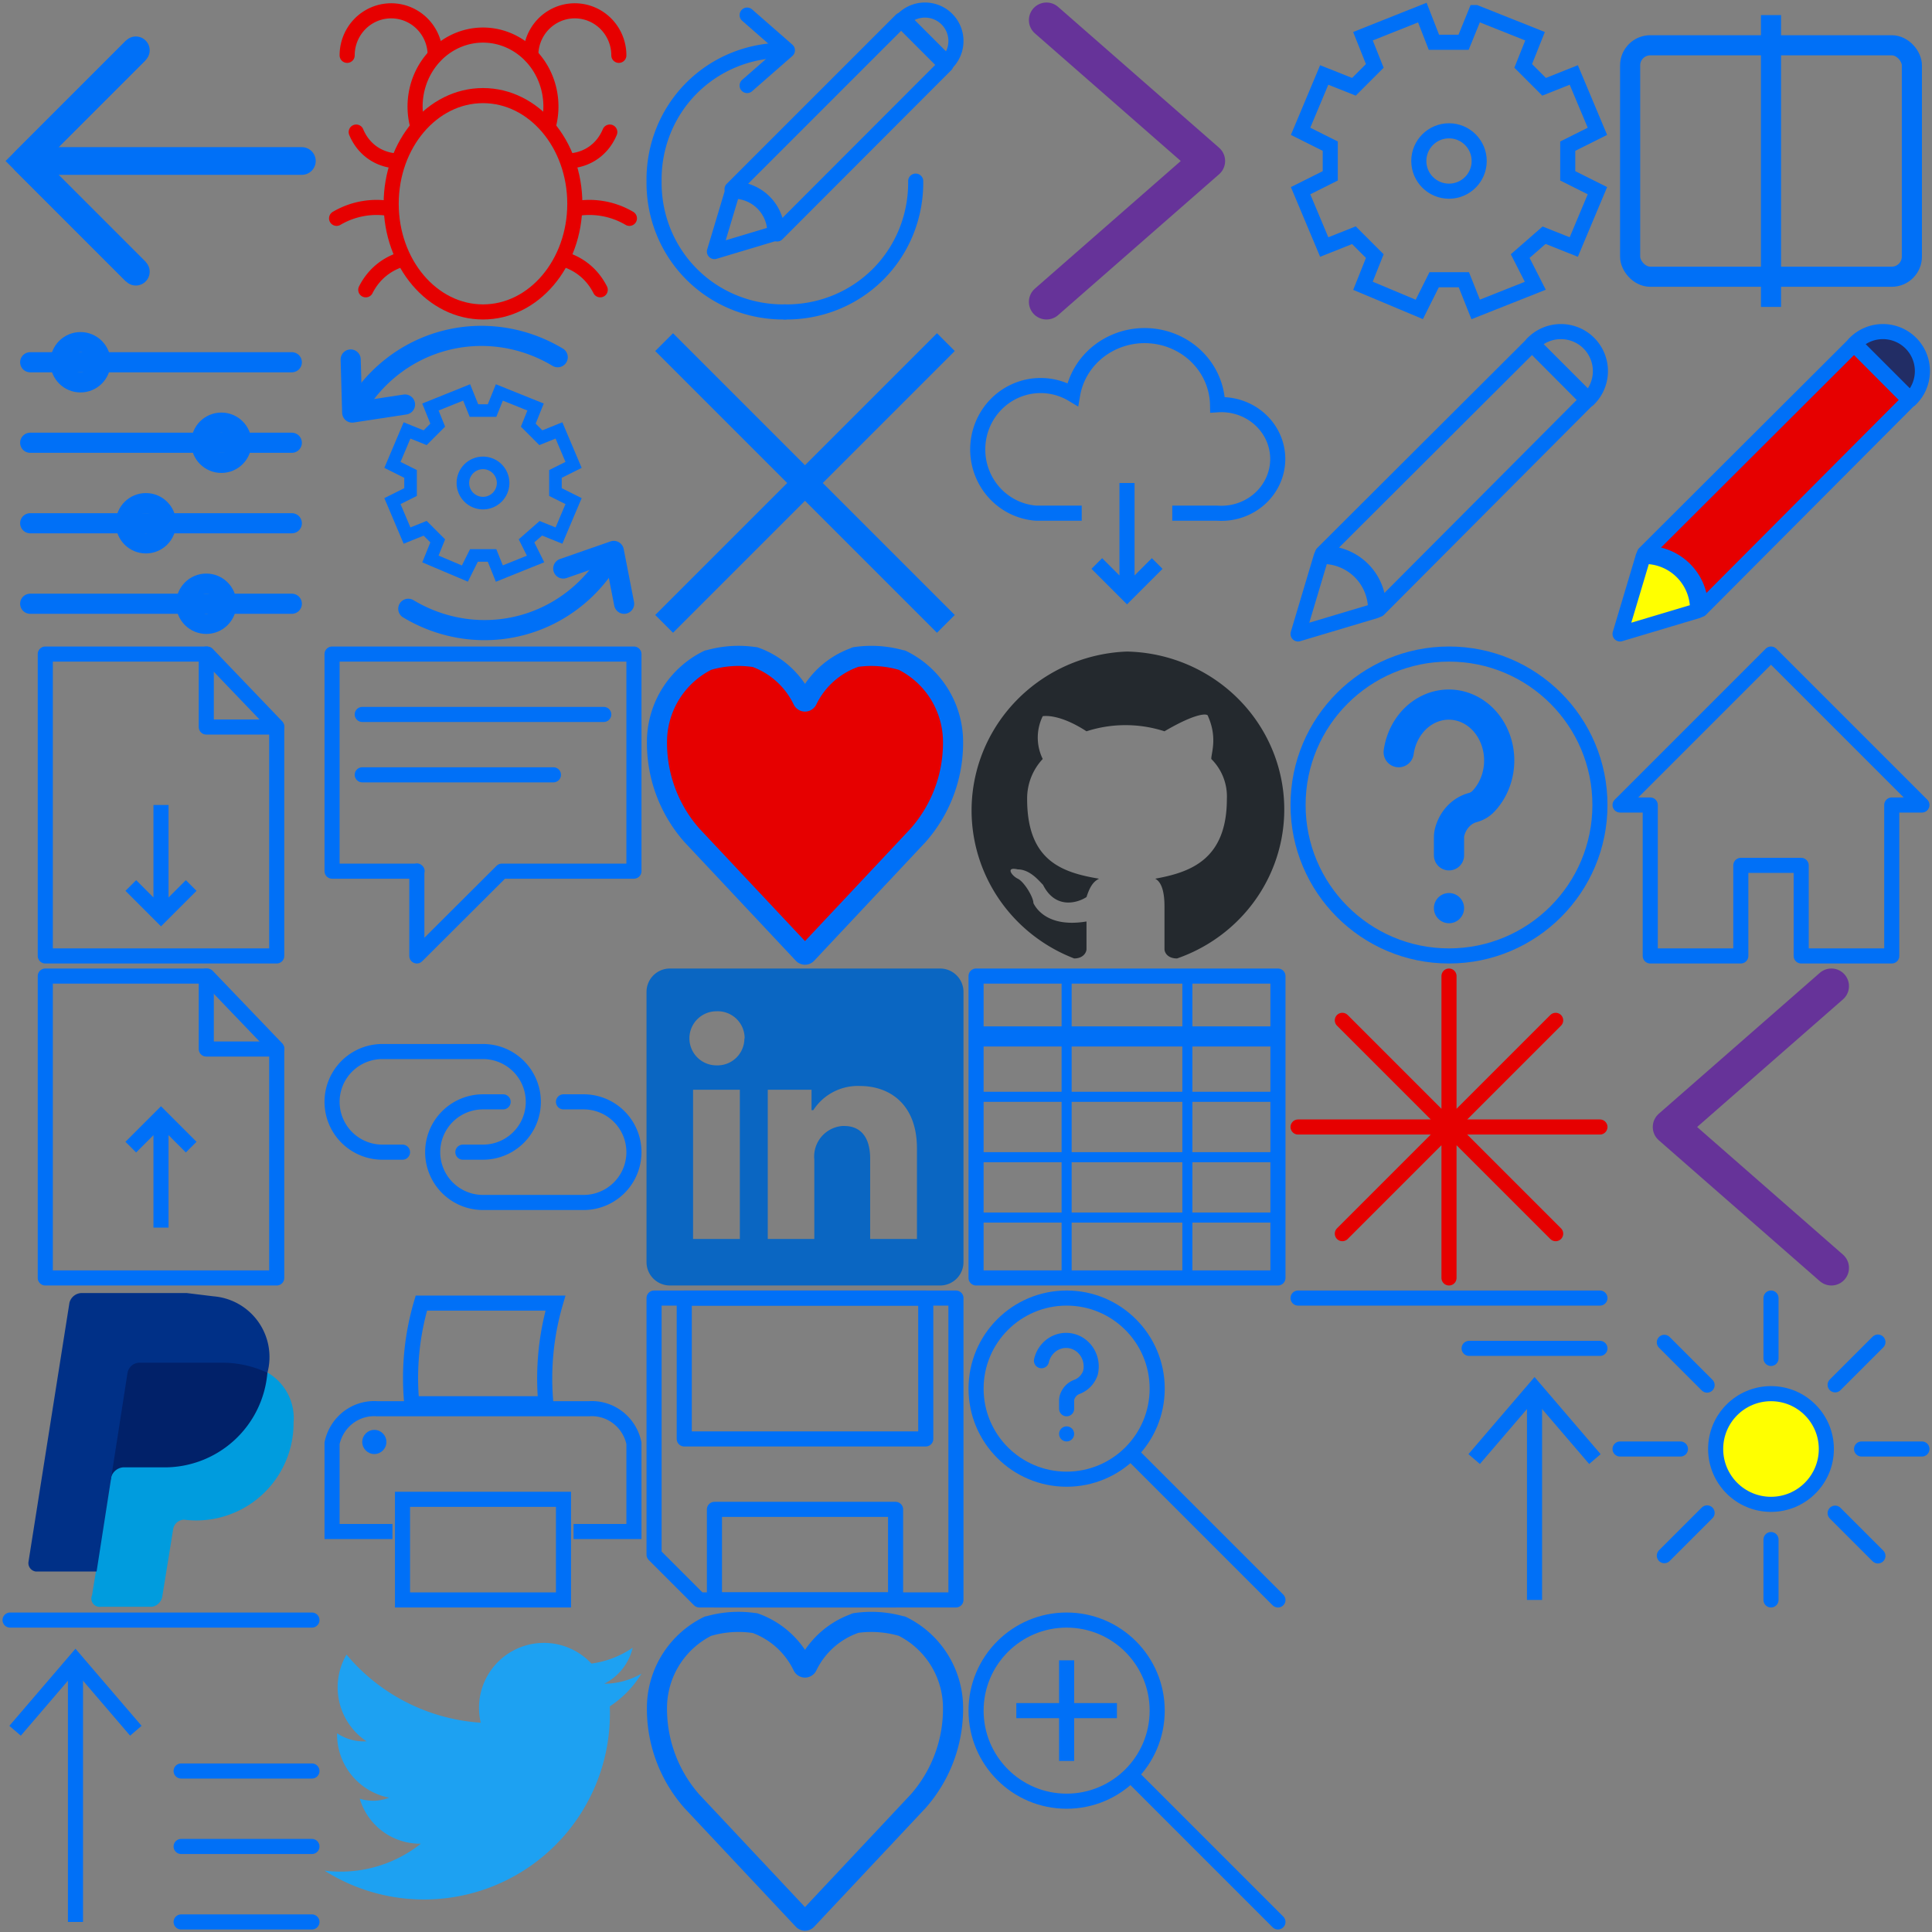 <svg xmlns="http://www.w3.org/2000/svg" fill="none" viewBox="0 0 768 768"><rect x="0" y="0" width="768" height="768" fill="#808080" stroke="none"/><view id="back" viewBox="0 0 128 128"/><g stroke="#0070f7" stroke-width="11"><path stroke-linecap="round" stroke-linejoin="round" d="M12 64h108"/><path d="M54 20 10 64l44 44"/><path stroke-linecap="round" stroke-linejoin="round" d="M54 20 10 64l44 44"/></g><view id="bug" viewBox="128 0 128 128"/><g stroke="#e60000" stroke-linecap="round" stroke-linejoin="round" stroke-width="6" transform="translate(128)"><path d="M98 64a22.3 28.1-35 0 0 16.4-11.5M100.5 83a32.1 33 10 0 1 21.7 3.8M96 103a34.8 52.7 40 0 1 14.6 12.2M83 22a17.5 17.7 0 1 1 35 0M30 64a22.3 28.1 35 0 1-16.4-11.5M27.5 83a32.1 33-10 0 0-21.7 3.8M32 103a34.8 52.7-40 0 0-14.6 12.2M45 22a17.5 17.7 0 1 0-35 0"/><path d="M38 50a27 28.4 0 1 1 52 0"/><ellipse cx="36.5" cy="85" rx="36.5" ry="43" transform="translate(27.5 -4)"/></g><view id="changes" viewBox="256 0 128 128"/><g stroke="#0070f7" stroke-linecap="round" stroke-linejoin="round" stroke-width="6" transform="translate(256)"><path d="M56 20A53.3 52 45 0 0 4 72m0 0a53.3 52-45 0 0 52 52M103 7.6A12.3 12.3 0 1 1 120.4 25L103 7.6Z"/><path d="m28 100 7.2-24A16.4 16.4 0 0 1 52 92.8L28 100Z"/><path d="M102.2 8 35 75.2A17.3 17.3 0 0 1 52.9 93L120 25.8 102.2 8ZM56 124a52 53.3-45 0 0 52-52M41 6l16 14-16 14"/></g><view id="close" viewBox="384 0 128 128"/><path stroke="#639" stroke-linecap="round" stroke-linejoin="round" stroke-width="14" d="m416 8 64 56-64 56"/><view id="cog" viewBox="512 0 128 128"/><g stroke="#0070f7" stroke-width="6" transform="translate(512)"><path d="m74.6 5 23.6 9.4-4.7 11.8 8.3 8.3 11.8-4.7 9.4 22.4-11.8 5.9v11.8l11.8 5.9-9.4 22.4-11.8-4.7-9.5 8.3 6 11.8-23.7 9.4-4.7-11.8H58.1L52.2 123l-22.4-9.4 4.7-11.8-8.3-8.3-11.8 4.7L5 75.8l11.8-5.9V58.1L5 52.2l9.4-22.4 11.8 4.7 8.3-8.3-4.7-11.8L53.4 5 58 16.8h11.8L74.6 5Z"/><circle cx="12" cy="116" r="12" stroke-linecap="round" stroke-linejoin="round" transform="translate(52 -52)"/></g><view id="compare" viewBox="640 0 128 128"/><g stroke="#0070f7" stroke-width="8" transform="translate(640)"><rect width="112" height="92" y="36" stroke-linecap="round" stroke-linejoin="round" rx="8" ry="8" transform="translate(8 -18)"/><path d="M64 6v116"/></g><view id="controls" viewBox="0 128 128 128"/><g stroke="#0070f7" stroke-linecap="round" stroke-linejoin="round" stroke-width="8" transform="translate(0 128)"><path d="M116 112H12m104-96H12m104 32H12m104 32H12"/><circle cx="8" cy="120" r="8" transform="translate(80 -72)"/><circle cx="8" cy="120" r="8" transform="translate(24 -104)"/><circle cx="8" cy="120" r="8" transform="translate(50 -40)"/><circle cx="8" cy="120" r="8" transform="translate(74 -8)"/></g><view id="defaults" viewBox="128 128 128 128"/><g stroke="#0070f7" transform="translate(128 128)"><path stroke-linecap="round" stroke-linejoin="round" stroke-width="8" d="M12.6 35.7A59.4 61.5-15 0 1 93.7 14m21.7 78.3A61.5 59.4 75 0 1 34.3 114"/><path stroke-width="5" d="m70.5 28 14.4 5.8L82 41l5 5 7.2-2.9 5.8 13.7-7.2 3.6v7.2l7.2 3.6-5.8 13.7L87 82l-5.7 5 3.6 7.2-14.4 5.8-2.9-7.2h-7.2l-3.6 7.2-13.7-5.8L46 87l-5-5-7.2 2.9L28 71.2l7.2-3.6v-7.2L28 56.8l5.8-13.7L41 46l5-5-2.9-7.2L57.5 28l2.9 7.2h7.2l2.9-7.2Z"/><circle cx="8" cy="120" r="8" stroke-linecap="round" stroke-linejoin="round" stroke-width="5" transform="translate(56 -56)"/><path stroke-linecap="round" stroke-linejoin="round" stroke-width="8" d="M11.4 14.9 12 36l21-3.2m87.1 79.2L116 91l-20.1 7"/></g><view id="delete" viewBox="256 128 128 128"/><path stroke="#0070f7" stroke-width="10" d="M376 248 264 136m112 0L264 248"/><view id="download" viewBox="384 128 128 128"/><path stroke="#0070f7" stroke-width="6" d="M448 232v-40m-18 12h-18a25 25.4 0 1 1 14.4-47.2 29 28 0 0 1 57.6 4.1 22.4 21.6 0 1 1 0 43.1h-18m-30 20 12 12 12-12"/><view id="edit-off" viewBox="512 128 128 128"/><g stroke="#0070f7" stroke-linecap="round" stroke-linejoin="round" stroke-width="6" transform="translate(512 128)"><path d="M97.2 8.6a15.7 15.7 0 1 1 22.2 22.2L97.2 8.6ZM4 124l9.2-30.8a21 21 0 0 1 21.6 21.6L4 124Z"/><path d="M97 8.9 13.7 92A21.5 21.5 0 0 1 36 114.3L119 31 97 8.9Z"/></g><view id="edit-on" viewBox="640 128 128 128"/><g stroke="#0070f7" stroke-linecap="round" stroke-linejoin="round" stroke-width="6" transform="translate(640 128)"><path fill="#222d65" d="M97.2 8.6a15.7 15.7 0 1 1 22.2 22.2L97.2 8.6Z"/><path fill="#ff0" d="m4 124 9.2-30.8a21 21 0 0 1 21.6 21.6L4 124Z"/><path fill="#e60000" d="M97 8.9 13.7 92A21.5 21.5 0 0 1 36 114.3L119 31 97 8.9Z"/></g><view id="export" viewBox="0 256 128 128"/><g stroke="#0070f7" stroke-width="6" transform="translate(0 256)"><path stroke-linecap="round" stroke-linejoin="round" d="M82 4v29h28"/><path stroke-linecap="round" stroke-linejoin="round" d="M18 4v120h92V32.8L82.4 4H18Z"/><path d="M64 104V64M52 96l12 12 12-12"/></g><view id="feedback" viewBox="128 256 128 128"/><path stroke="#0070f7" stroke-linecap="round" stroke-linejoin="round" stroke-width="6" d="M165.8 346.3H132V260h120v86.3h-52.5L165.7 380v-33.8ZM144 308h76m-76-24h96"/><view id="flagged" viewBox="256 256 128 128"/><path fill="#e60000" stroke="#0070f7" stroke-linecap="round" stroke-linejoin="round" stroke-width="8" d="M320.9 278.3a33.4 33.4 0 0 1 19-17 1 1 0 0 1 .1-.1 43.4 43.4 0 0 1 18.3 1.2 1 1 0 0 1 .2 0 36.3 36.3 0 0 1 20.3 30.6 1 1 0 0 1 0 0 55.5 55.5 0 0 1-13.8 39 1 1 0 0 1 0 0l-44.3 47.2a1 1 0 0 1-1.4 0L275 332a1 1 0 0 1 0 0 55.5 55.5 0 0 1-13.8-39 1 1 0 0 1 0 0 36.3 36.3 0 0 1 20.3-30.6 1 1 0 0 1 .2 0 42.8 42.8 0 0 1 18.2-1.2 1 1 0 0 1 .2 0 33.6 33.6 0 0 1 19 17.1 1 1 0 0 0 1.8 0Z"/><view id="github" viewBox="384 256 128 128"/><path fill="#24292e" d="M448 259a63.2 64.2-90 0 0-21 122c3.6 0 4.9-2.4 4.9-3.7v-11c-14.9 2.5-19.9-4.8-21.1-7.3 0-2.4-3.7-8.5-6.2-9.7-2.5-1.2-5-4.9 0-3.7 5 0 8.7 4.9 10 6.1 4.9 9.8 13.6 7.3 17.3 4.9 1.2-3.7 2.5-6.1 5-7.3-15-2.5-28.6-7.3-28.6-31.7a23 23 0 0 1 6.2-15.9 19.3 19.3 0 0 1 0-17s6.2-1.3 17.4 6a49.6 48.8 0 0 1 31 0c12.4-7.3 17.3-7.3 17.3-6 3.8 8.5 1.3 14.6 1.3 17a21 21 0 0 1 6.2 15.9c0 24.4-14.9 29.2-28.5 31.7 2.4 1.2 3.7 4.9 3.7 11v17c0 1.3 1.2 3.7 5 3.7A62.8 63.9-90 0 0 448 259Z"/><view id="guide" viewBox="512 256 128 128"/><g transform="translate(512 256)"><circle cx="60" cy="68" r="60" stroke="#0070f7" stroke-linecap="round" stroke-linejoin="round" stroke-width="6" transform="translate(4 -4)"/><path stroke="#0070f7" stroke-linecap="round" stroke-linejoin="round" stroke-width="12" d="M44 43a20.1 22.3 1 1 1 33.7 19.5 9 9 0 0 1-4.2 2.5 13.5 15.2-13.2 0 0-9.2 9.6A9 9 0 0 0 64 77v7"/><circle cx="6" cy="122" r="6" fill="#0070f7" transform="translate(58 -17)"/></g><view id="home" viewBox="640 256 128 128"/><path stroke="#0070f7" stroke-linecap="round" stroke-linejoin="round" stroke-width="6" d="M716 380h36v-60h12l-60-60-60 60h12v60h36v-36h24v36Z"/><view id="import" viewBox="0 384 128 128"/><g stroke="#0070f7" stroke-width="6" transform="translate(0 384)"><path stroke-linecap="round" stroke-linejoin="round" d="M82 4v29h28"/><path stroke-linecap="round" stroke-linejoin="round" d="M18 4v120h92V32.8L82.4 4H18Z"/><path d="M64 104V64m-12 8 12-12 12 12"/></g><view id="link" viewBox="128 384 128 128"/><g stroke="#0070f7" stroke-linecap="round" stroke-linejoin="round" stroke-width="6" transform="translate(132 350)"><path d="M28 108h-8a20 20 0 0 1 0-40h40a20 20 0 0 1 0 40h-8"/><path d="M68 88h-8a20 20 0 0 0 0 40h40a20 20 0 0 0 0-40h-8"/></g><view id="linkedin" viewBox="256 384 128 128"/><path fill="#0a66c2" d="M383 394.3v107.4a9.3 9.3 0 0 1-9.3 9.3H266.3a9.3 9.3 0 0 1-9.3-9.3V394.3a9.3 9.3 0 0 1 9.3-9.3h107.4a9.3 9.3 0 0 1 9.3 9.3Zm-89 38.9h-18.5v59.3h18.6v-59.3Zm2-20.4a10.7 10.7 0 0 0-11.2-10.8 10.7 10.7 0 0 0 0 21.5 10.7 10.7 0 0 0 11.1-10.3v-.4Zm68.5 43.7c0-17.8-11.1-24.8-22.6-24.8a21.1 21.1 0 0 0-18.6 9.6h-.7v-8.1h-17.4v59.3h18.5V461a12.2 12.2 0 0 1 11.1-13.4h.8c5.9 0 10.3 3.7 10.3 13v31.9h18.6v-36Z"/><view id="matrix" viewBox="384 384 128 128"/><g stroke="#0070f7" transform="translate(384 384)"><path stroke-linecap="round" stroke-linejoin="round" stroke-width="6" d="M4 4h120v120H4z"/><path stroke-width="8" d="M6 28h116"/><path stroke-width="4" d="M40 122V6m48 116V6M6 52h116M6 76h116M6 100h116"/></g><view id="new" viewBox="512 384 128 128"/><path stroke="#e60000" stroke-linecap="round" stroke-linejoin="round" stroke-width="6" d="M576 388v120m-60-60h120m-102.4-42.4 84.8 84.8m-84.8 0 84.8-84.8"/><view id="open" viewBox="640 384 128 128"/><path stroke="#639" stroke-linecap="round" stroke-linejoin="round" stroke-width="14" d="m728 392-64 56 64 56"/><view id="paypal" viewBox="0 512 128 128"/><g transform="translate(0 512)"><path fill="#012169" d="M43.5 28.8h62.8v47.4H43.5z"/><path fill="#009cde" d="M65.1 71.3a41 41 0 0 0 41.2-37.7 20.9 20.9 0 0 1 10.4 19.8 38.7 38.7 0 0 1-43.5 38.7 4.5 4.5 0 0 0-4.4 4l-4.3 26.6a5 5 0 0 1-4 4H40.2a3.3 3.3 0 0 1-3.6-4.6l7.5-46.5a5.4 5.4 0 0 1 4.8-4.3H65Z"/><path fill="#003087" d="m38.4 112.7 12.3-79a4.9 4.9 0 0 1 4.5-4H88a42 42 0 0 1 18.3 4A24.2 24.2 0 0 0 84.8 3.3L74.2 2H32.6a5.1 5.1 0 0 0-5 3.9L11.3 109a3.4 3.4 0 0 0 2.9 3.7h24.2Z"/></g><view id="print" viewBox="128 512 128 128"/><g transform="translate(128 512)"><path stroke="#0070f7" stroke-width="6" d="M35.7 46H89a97 102 0 0 1 3.8-40H39.5a95.8 100.6 0 0 0-3.8 40ZM28 96.8H4V61.7A17.1 17.4 0 0 1 22 48h84a17.1 17.4 0 0 1 18 13.7v35.1h-24"/><path stroke="#0070f7" stroke-width="6" d="M32 84h64v40H32z"/><circle cx="4.8" cy="123.2" r="4.8" fill="#0070f7" transform="translate(16 -62)"/></g><view id="save" viewBox="256 512 128 128"/><g stroke="#0070f7" stroke-linecap="round" stroke-linejoin="round" stroke-width="6" transform="translate(256 512)"><path d="M4 4v102l18 18h102V4H4Z"/><path d="M16 4h96v56H16zm12 84h72v36H28z"/></g><view id="search" viewBox="384 512 128 128"/><g transform="translate(384 512)"><path stroke="#0070f7" stroke-linecap="round" stroke-linejoin="round" stroke-width="6" d="m66 66 58 58"/><circle cx="36" cy="92" r="36" stroke="#0070f7" stroke-linecap="round" stroke-linejoin="round" stroke-width="6" transform="translate(4 -52)"/><path stroke="#0070f7" stroke-linecap="round" stroke-linejoin="round" stroke-width="6" d="M30 28.9a10 10.4 3 1 1 19.5 4.7 9 9 0 0 1-5.4 5.7 6.7 7.2-27 0 0-3.9 4.1 4.5 4.5 0 0 0-.2 1.4V48"/><circle cx="3" cy="125" r="3" fill="#0070f7" transform="translate(37 -67)"/></g><view id="section-top" viewBox="512 512 128 128"/><g stroke="#0070f7" stroke-width="6" transform="translate(512 512)"><path d="M98 124V44"/><path stroke-linecap="round" stroke-linejoin="round" d="M4 4h120M72 24h52"/><path d="m74 68 24-28 24 28"/></g><view id="theme" viewBox="640 512 128 128"/><g stroke="#0070f7" stroke-linecap="round" stroke-linejoin="round" stroke-width="6" transform="translate(640 512)"><circle cx="22" cy="106" r="22" fill="#ff0" transform="translate(42 -42)"/><path d="M64 4v24m0 72v24M21.6 21.6l17 17m50.9 50.9 17 17M4 64h24m72 0h24M21.6 106.4l17-17m50.9-50.9 17-17"/></g><view id="top" viewBox="0 640 128 128"/><g stroke="#0070f7" stroke-width="6" transform="translate(0 640)"><path d="M30 124V24"/><path stroke-linecap="round" stroke-linejoin="round" d="M4 4h120M72 64h52"/><path d="m6 48 24-28 24 28"/><path stroke-linecap="round" stroke-linejoin="round" d="M72 124h52M72 94h52"/></g><view id="twitter" viewBox="128 640 128 128"/><path fill="#1da1f2" d="M137.8 657.8a76.2 76.2 0 0 0 53.3 27 25.8 25.8 0 0 1 44-23.5 38.2 38.2 0 0 0 16.4-6.3 21.5 21.5 0 0 1-11.3 14.3 29.7 29.7 0 0 0 14.8-4 41 41 0 0 1-12.6 13A73.9 73.9 0 0 1 129 743.6a51.3 51.3 0 0 0 38.3-10.7A25 25 0 0 1 143 715a17.5 17.5 0 0 0 11.7-.4A25.6 25.6 0 0 1 134 689a19 19 0 0 0 11.7 3.2 25.8 25.8 0 0 1-8-34.4Z"/><view id="unflagged" viewBox="256 640 128 128"/><path stroke="#0070f7" stroke-linecap="round" stroke-linejoin="round" stroke-width="8" d="M320.9 662.3a33.4 33.4 0 0 1 19-17 1 1 0 0 1 .1-.1 43.4 43.4 0 0 1 18.3 1.2 1 1 0 0 1 .2 0 36.3 36.3 0 0 1 20.3 30.6 1 1 0 0 1 0 0 55.5 55.5 0 0 1-13.8 39 1 1 0 0 1 0 0l-44.3 47.2a1 1 0 0 1-1.4 0L275 716a1 1 0 0 1 0 0 55.5 55.5 0 0 1-13.8-39 1 1 0 0 1 0 0 36.3 36.3 0 0 1 20.3-30.6 1 1 0 0 1 .2 0 42.8 42.8 0 0 1 18.2-1.2 1 1 0 0 1 .2 0 33.6 33.6 0 0 1 19 17.1 1 1 0 0 0 1.8 0Z"/><view id="zoom" viewBox="384 640 128 128"/><g stroke="#0070f7" stroke-width="6" transform="translate(384 640)"><path stroke-linecap="round" stroke-linejoin="round" d="m66 66 58 58"/><circle cx="36" cy="92" r="36" stroke-linecap="round" stroke-linejoin="round" transform="translate(4 -52)"/><path d="M20 40h40M40 60V20"/></g></svg>